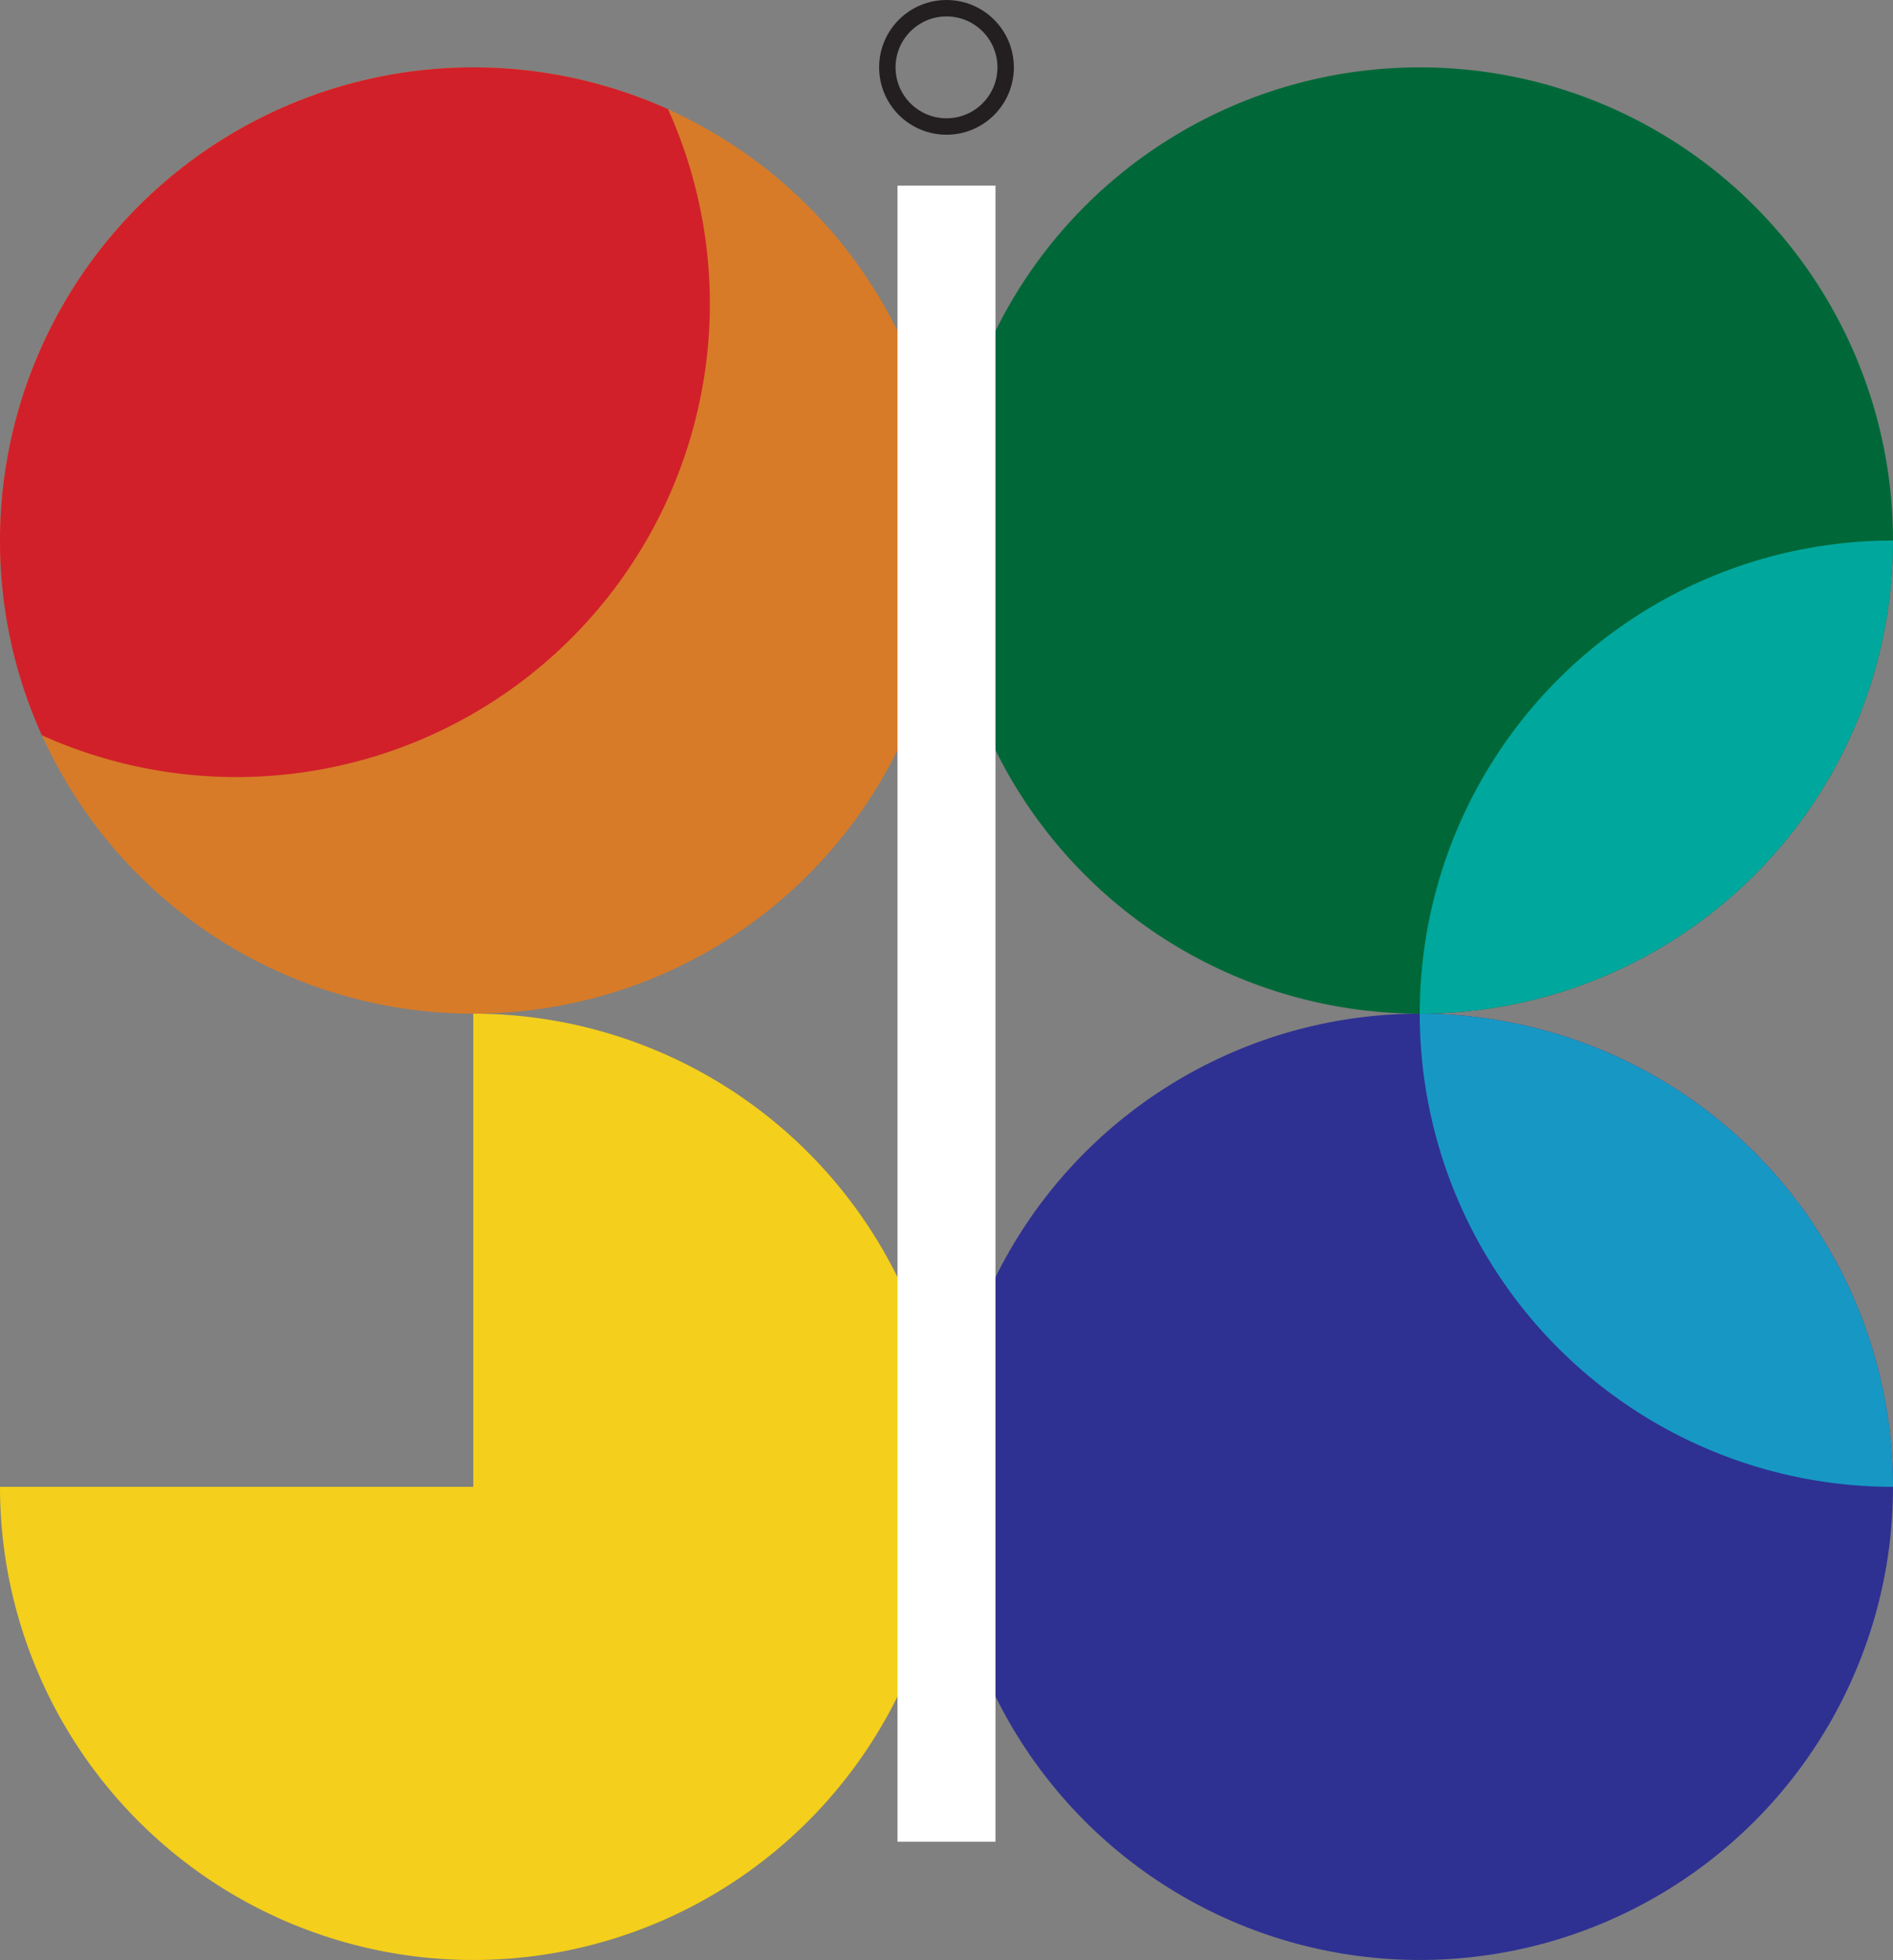 <svg id="Layer_2" data-name="Layer 2" xmlns="http://www.w3.org/2000/svg" viewBox="0 0 576 596.5"><rect x="0" y="0" width="576" height="596.5" fill="#808080" stroke="none"/><defs><style>.cls-1{fill:#d77b28;}.cls-2{fill:#d1202a;}.cls-3{fill:none;stroke:#231f20;stroke-miterlimit:10;stroke-width:5px;}.cls-4{fill:#f4cf1b;}.cls-5{fill:#006838;}.cls-6{fill:#00a79d;}.cls-7{fill:#2e3192;}.cls-8{fill:#1798c4;}.cls-9{fill:#fff;}</style></defs><title>Logo2</title><circle class="cls-1" cx="144" cy="164.5" r="144"/><path class="cls-2" d="M72,216a143.48,143.48,0,0,0,12.73,59.27A144.07,144.07,0,0,0,275.27,84.73,144.07,144.07,0,0,0,72,216Z" transform="translate(-72 -51.5)"/><circle class="cls-3" cx="288" cy="20.5" r="18"/><path class="cls-4" d="M216,360V504H72A144,144,0,1,0,216,360Z" transform="translate(-72 -51.5)"/><circle class="cls-5" cx="432" cy="164.5" r="144"/><path class="cls-6" d="M648,216A144,144,0,0,0,504,360,144,144,0,0,0,648,216Z" transform="translate(-72 -51.5)"/><circle class="cls-7" cx="432" cy="452.5" r="144"/><path class="cls-8" d="M648,504A144,144,0,0,1,504,360,144,144,0,0,1,648,504Z" transform="translate(-72 -51.5)"/><rect class="cls-9" x="273.09" y="56.5" width="29.81" height="504"/></svg>